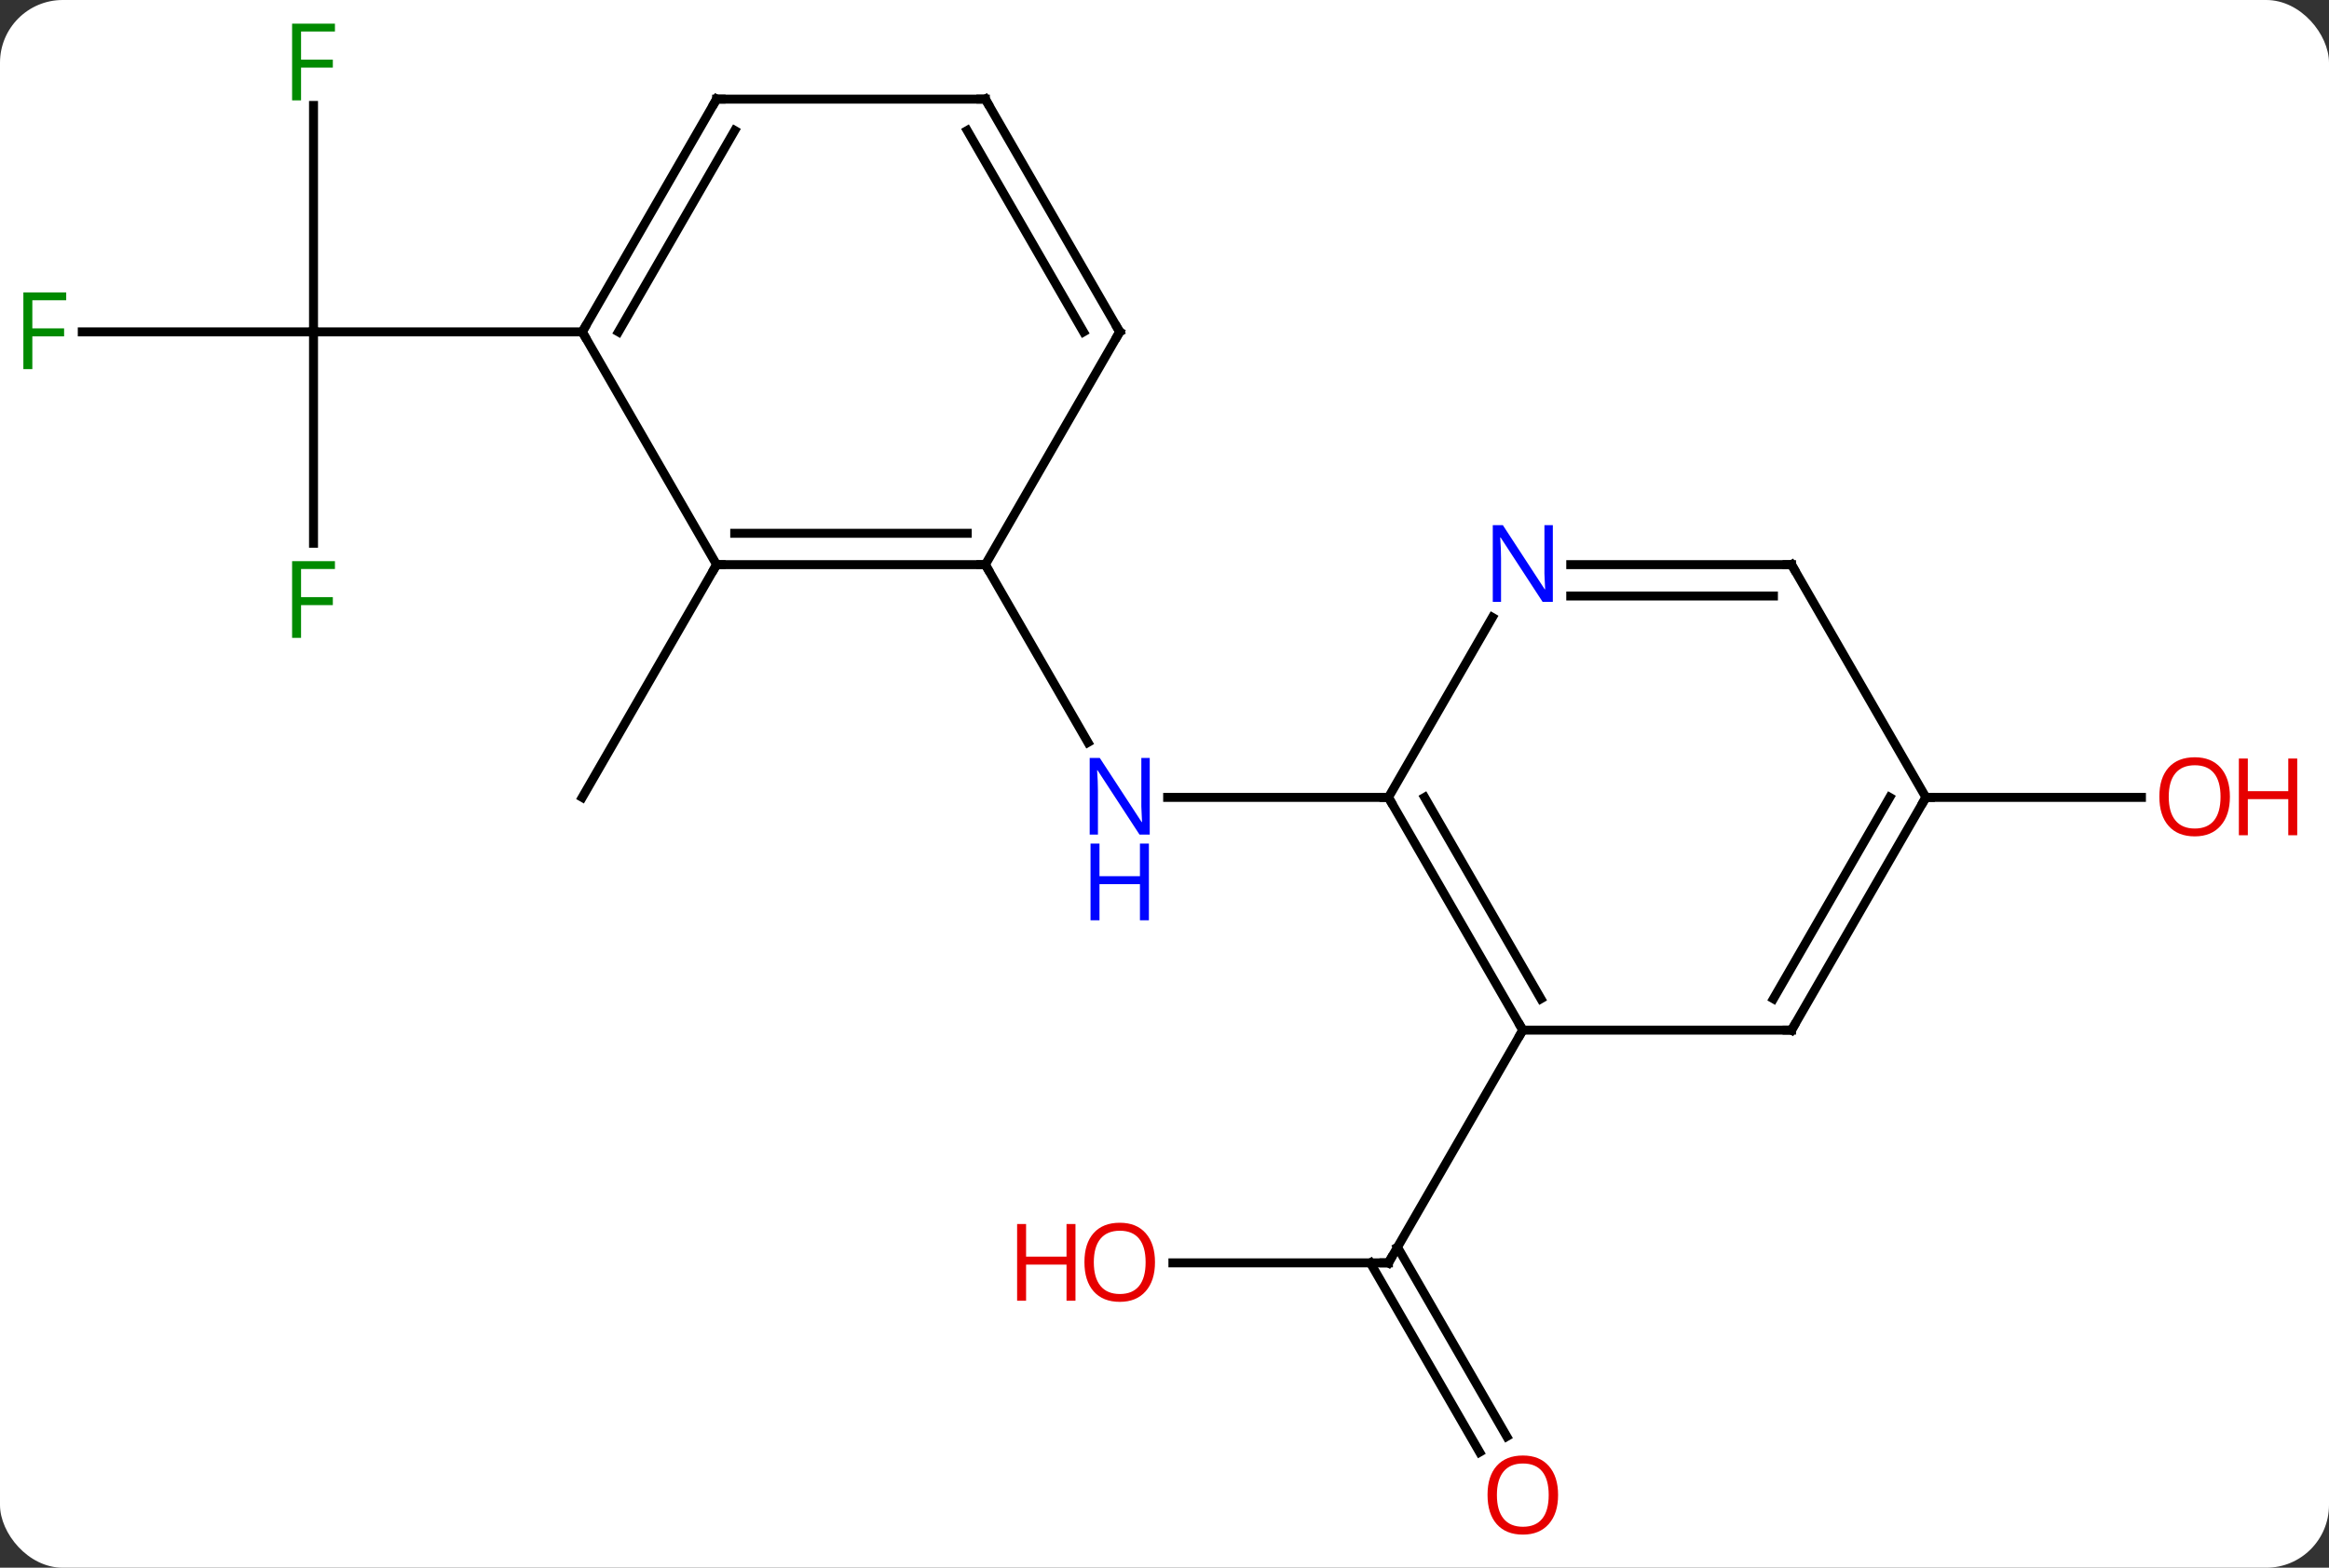 <svg width="260" viewBox="0 0 260 175" style="fill-opacity:1; color-rendering:auto; color-interpolation:auto; text-rendering:auto; stroke:black; stroke-linecap:square; stroke-miterlimit:10; shape-rendering:auto; stroke-opacity:1; fill:black; stroke-dasharray:none; font-weight:normal; stroke-width:1; font-family:'Open Sans'; font-style:normal; stroke-linejoin:miter; font-size:12; stroke-dashoffset:0; image-rendering:auto;" height="175" class="cas-substance-image" xmlns:xlink="http://www.w3.org/1999/xlink" xmlns="http://www.w3.org/2000/svg"><rect x="0" y="0" width="260" height="175" fill="#333333" stroke="none"/><svg class="cas-substance-single-component"><rect y="0" x="0" width="260" stroke="none" ry="7" rx="7" height="175" fill="white" class="cas-substance-group"/><svg y="0" x="0" width="260" viewBox="0 0 260 175" style="fill:black;" height="175" class="cas-substance-single-component-image"><svg><g><g transform="translate(125,87)" style="text-rendering:geometricPrecision; color-rendering:optimizeQuality; color-interpolation:linearRGB; stroke-linecap:butt; image-rendering:optimizeQuality;"><line y2="2.01" y1="2.01" x2="30" x1="5.352" style="fill:none;"/><line y2="-23.97" y1="-4.128" x2="-15" x1="-3.544" style="fill:none;"/><line y2="53.97" y1="53.97" x2="5.938" x1="30" style="fill:none;"/><line y2="75.1" y1="53.97" x2="40.178" x1="27.979" style="fill:none;"/><line y2="73.35" y1="52.22" x2="43.209" x1="31.01" style="fill:none;"/><line y2="27.99" y1="53.97" x2="45" x1="30" style="fill:none;"/><line y2="2.01" y1="2.01" x2="90" x1="114.062" style="fill:none;"/><line y2="-23.97" y1="2.01" x2="-45" x1="-60" style="fill:none;"/><line y2="-75.23" y1="-49.953" x2="-90" x1="-90" style="fill:none;"/><line y2="-49.953" y1="-49.953" x2="-115.815" x1="-90" style="fill:none;"/><line y2="-26.359" y1="-49.953" x2="-90" x1="-90" style="fill:none;"/><line y2="-49.953" y1="-49.953" x2="-60" x1="-90" style="fill:none;"/><line y2="27.99" y1="2.01" x2="45" x1="30" style="fill:none;"/><line y2="24.49" y1="2.01" x2="47.021" x1="34.041" style="fill:none;"/><line y2="-18.082" y1="2.01" x2="41.6" x1="30" style="fill:none;"/><line y2="27.99" y1="27.99" x2="75" x1="45" style="fill:none;"/><line y2="-23.97" y1="-23.97" x2="75" x1="50.352" style="fill:none;"/><line y2="-20.47" y1="-20.47" x2="72.979" x1="50.352" style="fill:none;"/><line y2="2.01" y1="27.99" x2="90" x1="75" style="fill:none;"/><line y2="2.01" y1="24.49" x2="85.959" x1="72.979" style="fill:none;"/><line y2="2.01" y1="-23.97" x2="90" x1="75" style="fill:none;"/><line y2="-23.97" y1="-23.97" x2="-45" x1="-15" style="fill:none;"/><line y2="-27.47" y1="-27.47" x2="-42.979" x1="-17.021" style="fill:none;"/><line y2="-49.953" y1="-23.97" x2="0" x1="-15" style="fill:none;"/><line y2="-49.953" y1="-23.97" x2="-60" x1="-45" style="fill:none;"/><line y2="-75.933" y1="-49.953" x2="-15" x1="0" style="fill:none;"/><line y2="-72.433" y1="-49.953" x2="-17.021" x1="-4.042" style="fill:none;"/><line y2="-75.933" y1="-49.953" x2="-45" x1="-60" style="fill:none;"/><line y2="-72.433" y1="-49.953" x2="-42.979" x1="-55.959" style="fill:none;"/><line y2="-75.933" y1="-75.933" x2="-45" x1="-15" style="fill:none;"/></g><g transform="translate(125,87)" style="fill:rgb(0,5,255); text-rendering:geometricPrecision; color-rendering:optimizeQuality; image-rendering:optimizeQuality; font-family:'Open Sans'; stroke:rgb(0,5,255); color-interpolation:linearRGB;"><path style="stroke:none;" d="M3.352 6.166 L2.211 6.166 L-2.477 -1.021 L-2.523 -1.021 Q-2.43 0.244 -2.43 1.291 L-2.43 6.166 L-3.352 6.166 L-3.352 -2.396 L-2.227 -2.396 L2.445 4.76 L2.492 4.76 Q2.492 4.604 2.445 3.744 Q2.398 2.885 2.414 2.51 L2.414 -2.396 L3.352 -2.396 L3.352 6.166 Z"/><path style="stroke:none;" d="M3.258 15.729 L2.258 15.729 L2.258 11.697 L-2.258 11.697 L-2.258 15.729 L-3.258 15.729 L-3.258 7.166 L-2.258 7.166 L-2.258 10.807 L2.258 10.807 L2.258 7.166 L3.258 7.166 L3.258 15.729 Z"/></g><g transform="translate(125,87)" style="stroke-linecap:butt; text-rendering:geometricPrecision; color-rendering:optimizeQuality; image-rendering:optimizeQuality; font-family:'Open Sans'; color-interpolation:linearRGB; stroke-miterlimit:5;"><path style="fill:none;" d="M29.5 53.97 L30 53.97 L30.25 53.537"/><path style="fill:rgb(230,0,0); stroke:none;" d="M3.938 53.9 Q3.938 55.962 2.898 57.142 Q1.859 58.322 0.016 58.322 Q-1.875 58.322 -2.906 57.157 Q-3.938 55.993 -3.938 53.884 Q-3.938 51.79 -2.906 50.642 Q-1.875 49.493 0.016 49.493 Q1.875 49.493 2.906 50.665 Q3.938 51.837 3.938 53.9 ZM-2.891 53.9 Q-2.891 55.634 -2.148 56.54 Q-1.406 57.447 0.016 57.447 Q1.438 57.447 2.164 56.548 Q2.891 55.65 2.891 53.9 Q2.891 52.165 2.164 51.275 Q1.438 50.384 0.016 50.384 Q-1.406 50.384 -2.148 51.282 Q-2.891 52.181 -2.891 53.9 Z"/><path style="fill:rgb(230,0,0); stroke:none;" d="M-4.938 58.197 L-5.938 58.197 L-5.938 54.165 L-10.453 54.165 L-10.453 58.197 L-11.453 58.197 L-11.453 49.634 L-10.453 49.634 L-10.453 53.275 L-5.938 53.275 L-5.938 49.634 L-4.938 49.634 L-4.938 58.197 Z"/><path style="fill:rgb(230,0,0); stroke:none;" d="M48.938 79.883 Q48.938 81.945 47.898 83.125 Q46.859 84.305 45.016 84.305 Q43.125 84.305 42.094 83.141 Q41.062 81.976 41.062 79.867 Q41.062 77.773 42.094 76.625 Q43.125 75.476 45.016 75.476 Q46.875 75.476 47.906 76.648 Q48.938 77.82 48.938 79.883 ZM42.109 79.883 Q42.109 81.617 42.852 82.523 Q43.594 83.43 45.016 83.43 Q46.438 83.43 47.164 82.531 Q47.891 81.633 47.891 79.883 Q47.891 78.148 47.164 77.258 Q46.438 76.367 45.016 76.367 Q43.594 76.367 42.852 77.266 Q42.109 78.164 42.109 79.883 Z"/><path style="fill:rgb(230,0,0); stroke:none;" d="M123.938 1.94 Q123.938 4.002 122.898 5.182 Q121.859 6.362 120.016 6.362 Q118.125 6.362 117.094 5.197 Q116.062 4.033 116.062 1.924 Q116.062 -0.17 117.094 -1.318 Q118.125 -2.467 120.016 -2.467 Q121.875 -2.467 122.906 -1.295 Q123.938 -0.123 123.938 1.94 ZM117.109 1.94 Q117.109 3.674 117.852 4.58 Q118.594 5.487 120.016 5.487 Q121.438 5.487 122.164 4.588 Q122.891 3.69 122.891 1.94 Q122.891 0.205 122.164 -0.685 Q121.438 -1.576 120.016 -1.576 Q118.594 -1.576 117.852 -0.677 Q117.109 0.221 117.109 1.94 Z"/><path style="fill:rgb(230,0,0); stroke:none;" d="M131.453 6.237 L130.453 6.237 L130.453 2.205 L125.938 2.205 L125.938 6.237 L124.938 6.237 L124.938 -2.326 L125.938 -2.326 L125.938 1.315 L130.453 1.315 L130.453 -2.326 L131.453 -2.326 L131.453 6.237 Z"/><path style="fill:rgb(0,138,0); stroke:none;" d="M-91.391 -75.797 L-92.391 -75.797 L-92.391 -84.359 L-87.609 -84.359 L-87.609 -83.484 L-91.391 -83.484 L-91.391 -80.344 L-87.844 -80.344 L-87.844 -79.453 L-91.391 -79.453 L-91.391 -75.797 Z"/><path style="fill:rgb(0,138,0); stroke:none;" d="M-121.391 -45.797 L-122.391 -45.797 L-122.391 -54.359 L-117.609 -54.359 L-117.609 -53.484 L-121.391 -53.484 L-121.391 -50.344 L-117.844 -50.344 L-117.844 -49.453 L-121.391 -49.453 L-121.391 -45.797 Z"/><path style="fill:rgb(0,138,0); stroke:none;" d="M-91.391 -15.797 L-92.391 -15.797 L-92.391 -24.359 L-87.609 -24.359 L-87.609 -23.484 L-91.391 -23.484 L-91.391 -20.344 L-87.844 -20.344 L-87.844 -19.453 L-91.391 -19.453 L-91.391 -15.797 Z"/><path style="fill:none;" d="M30.25 2.443 L30 2.01 L29.5 2.01"/><path style="fill:none;" d="M44.75 27.557 L45 27.99 L44.75 28.423"/><path style="fill:rgb(0,5,255); stroke:none;" d="M48.352 -19.814 L47.211 -19.814 L42.523 -27.001 L42.477 -27.001 Q42.57 -25.736 42.57 -24.689 L42.57 -19.814 L41.648 -19.814 L41.648 -28.376 L42.773 -28.376 L47.445 -21.22 L47.492 -21.22 Q47.492 -21.376 47.445 -22.236 Q47.398 -23.095 47.414 -23.47 L47.414 -28.376 L48.352 -28.376 L48.352 -19.814 Z"/><path style="fill:none;" d="M74.5 27.99 L75 27.99 L75.25 27.557"/><path style="fill:none;" d="M74.5 -23.97 L75 -23.97 L75.25 -23.537"/><path style="fill:none;" d="M89.75 2.443 L90 2.01 L90.5 2.01"/><path style="fill:none;" d="M-15.5 -23.97 L-15 -23.97 L-14.75 -23.537"/><path style="fill:none;" d="M-44.5 -23.97 L-45 -23.97 L-45.25 -23.537"/><path style="fill:none;" d="M-0.25 -49.52 L0 -49.953 L-0.25 -50.386"/><path style="fill:none;" d="M-59.75 -50.386 L-60 -49.953 L-59.75 -49.52"/><path style="fill:none;" d="M-14.75 -75.5 L-15 -75.933 L-15.5 -75.933"/><path style="fill:none;" d="M-45.25 -75.5 L-45 -75.933 L-44.5 -75.933"/></g></g></svg></svg></svg></svg>